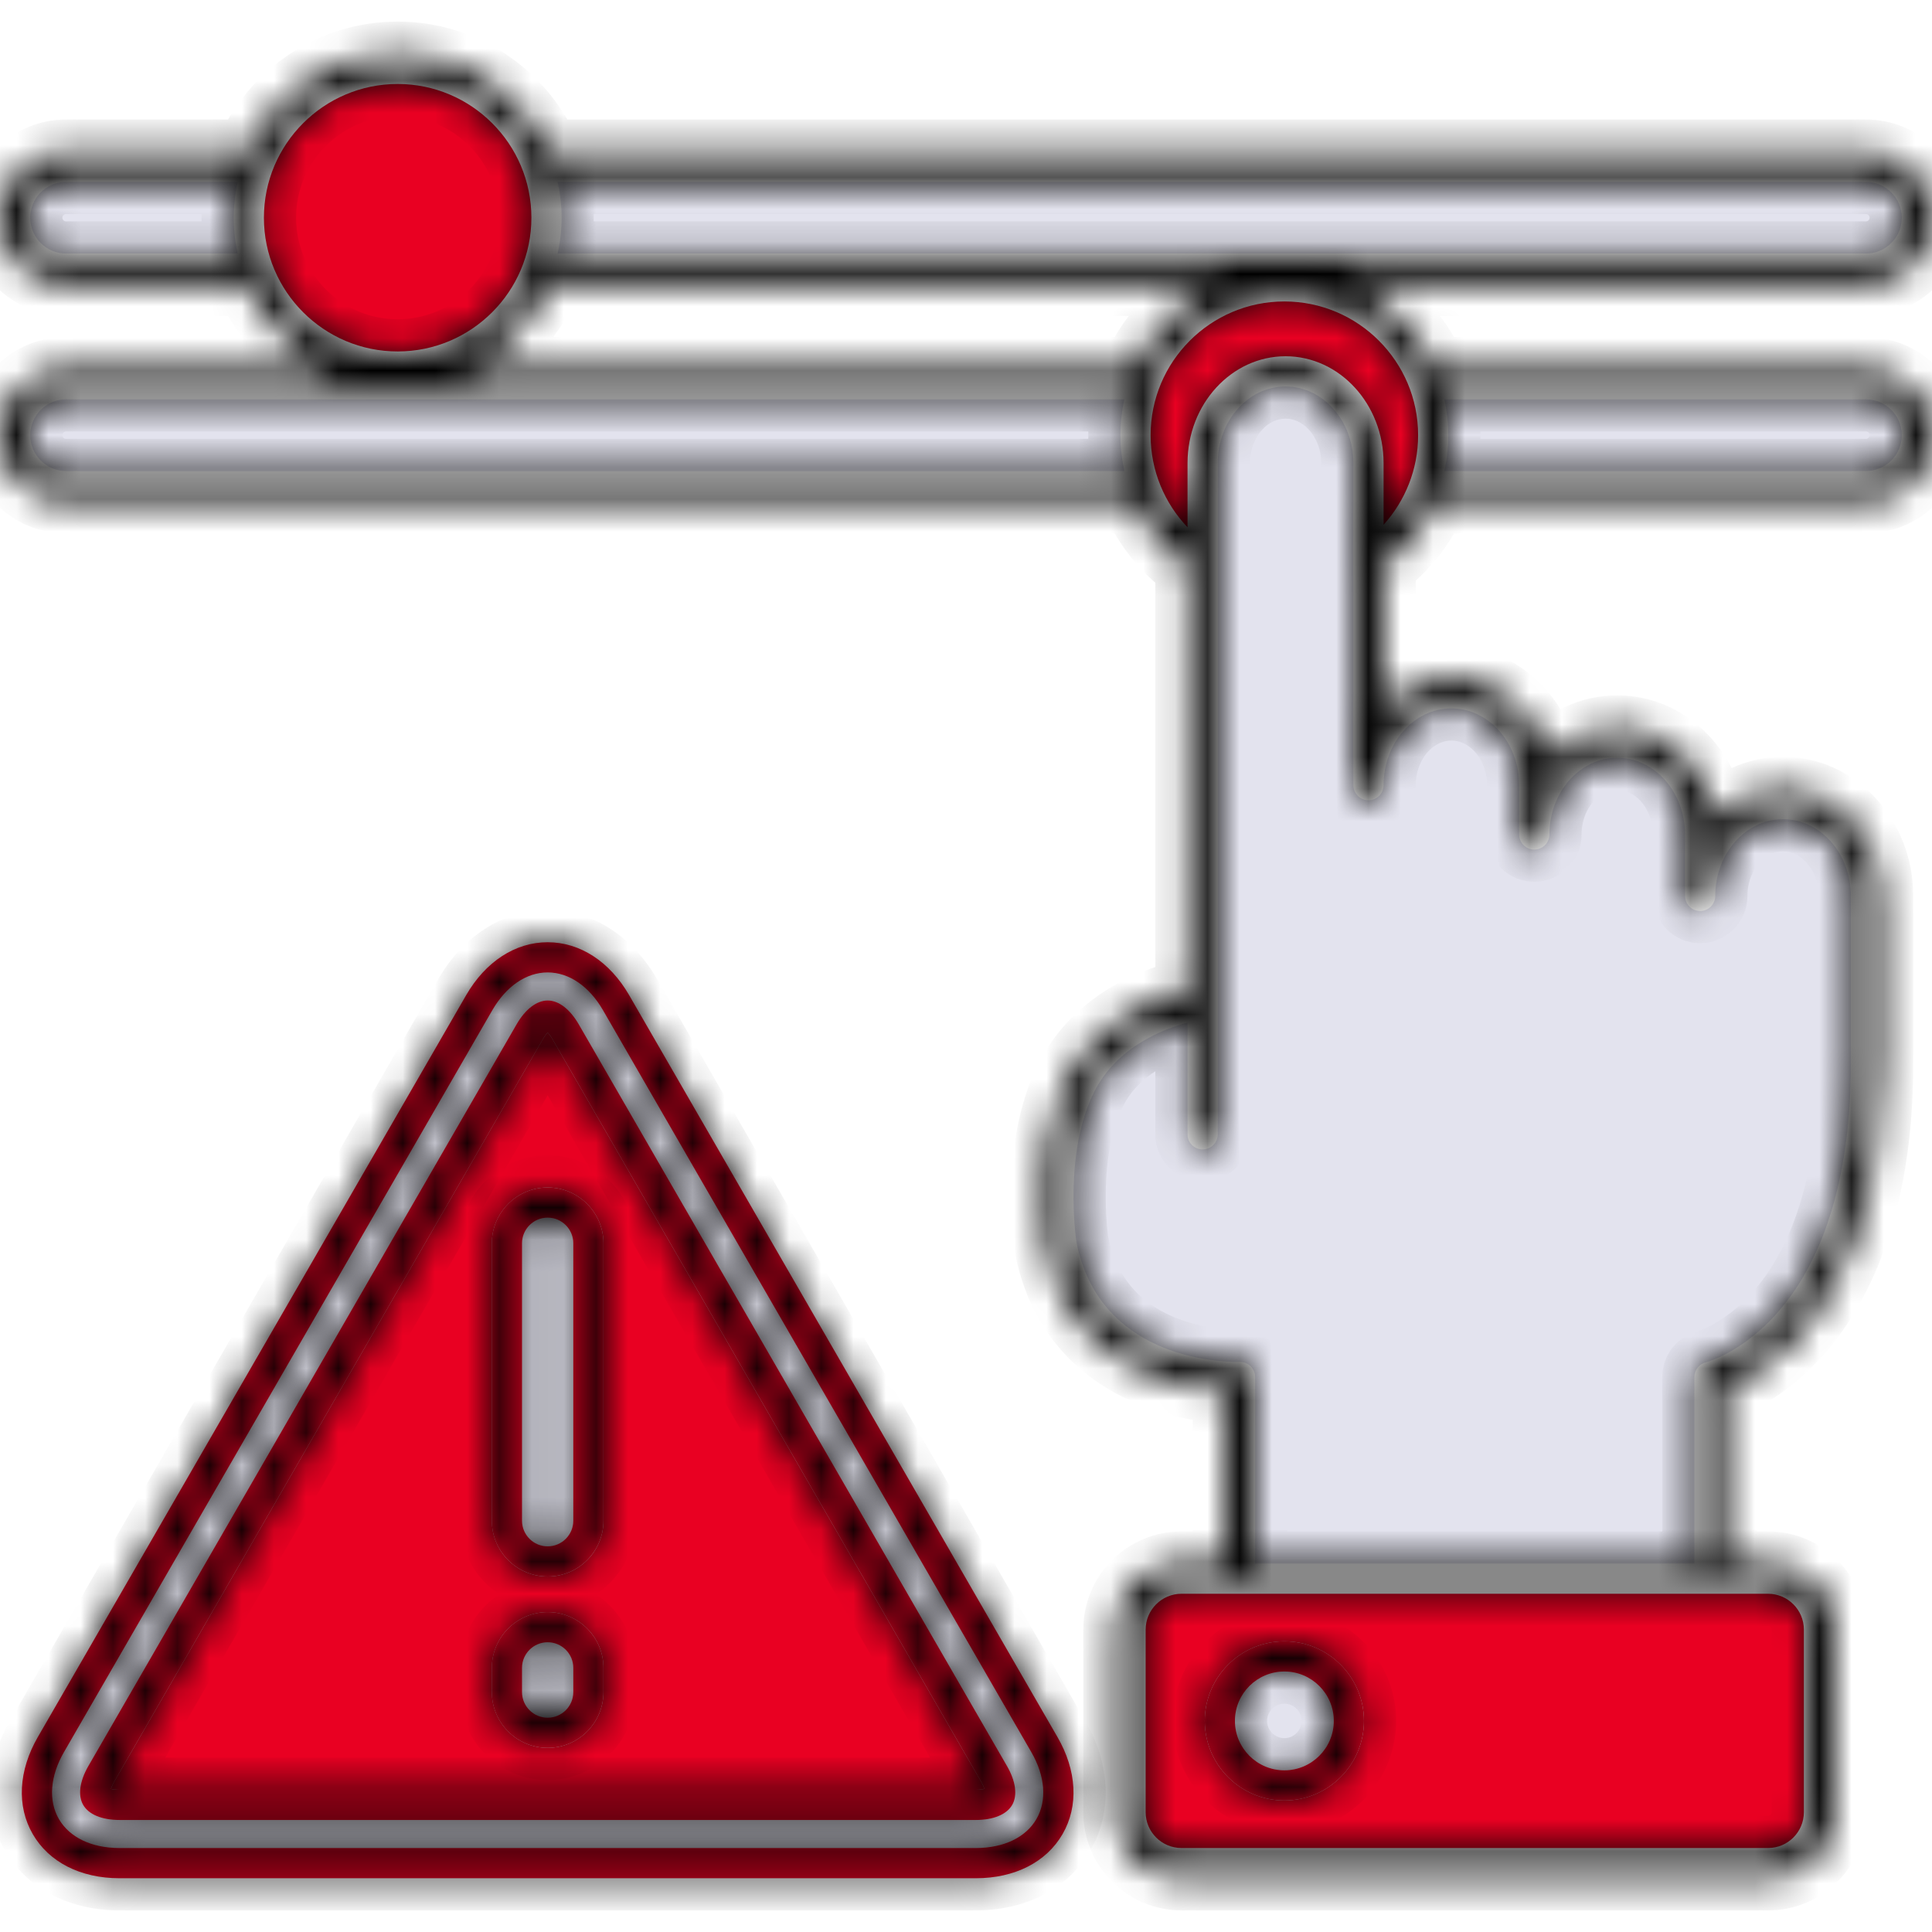<svg width="60" height="60" viewBox="0 0 60 60" fill="none" xmlns="http://www.w3.org/2000/svg">
<path d="M3.444 55.558C3.505 55.572 3.592 55.584 3.71 55.584H30.307C30.424 55.584 30.512 55.572 30.572 55.558C30.554 55.499 30.52 55.417 30.462 55.316L17.163 32.282C17.104 32.181 17.05 32.111 17.008 32.065C16.966 32.111 16.912 32.181 16.853 32.282L3.555 55.316C3.496 55.417 3.463 55.499 3.444 55.558ZM15.275 38.611C15.275 37.656 16.052 36.878 17.008 36.878C17.964 36.878 18.742 37.656 18.742 38.611V47.227C18.742 48.183 17.964 48.961 17.008 48.961C16.052 48.961 15.275 48.183 15.275 47.227V38.611ZM15.275 51.798C15.275 50.842 16.052 50.065 17.008 50.065C17.964 50.065 18.742 50.842 18.742 51.798V52.549C18.742 53.505 17.964 54.282 17.008 54.282C16.052 54.282 15.275 53.505 15.275 52.549V51.798Z" fill="#E90022"/>
<path d="M3.71 57.392H30.307C31.171 57.392 31.857 57.064 32.188 56.491C32.518 55.918 32.46 55.16 32.028 54.412L18.729 31.378C18.297 30.63 17.67 30.2 17.008 30.2C16.347 30.2 15.719 30.63 15.287 31.378L1.989 54.412C1.557 55.16 1.499 55.918 1.829 56.491C2.16 57.064 2.845 57.392 3.71 57.392ZM17.008 31.071C17.35 31.071 17.703 31.342 17.975 31.814L31.273 54.847C31.546 55.319 31.604 55.759 31.433 56.055C31.262 56.352 30.852 56.521 30.307 56.521H3.71C3.165 56.521 2.754 56.351 2.583 56.055C2.413 55.76 2.47 55.319 2.743 54.847L16.041 31.814C16.314 31.342 16.666 31.071 17.008 31.071Z" fill="#E3E3EE"/>
<path d="M17.008 48.023C17.447 48.023 17.804 47.666 17.804 47.227V38.611C17.804 38.172 17.447 37.815 17.008 37.815C16.569 37.815 16.212 38.172 16.212 38.611V47.227C16.212 47.666 16.569 48.023 17.008 48.023Z" fill="#E3E3EE"/>
<path d="M17.008 53.345C17.447 53.345 17.804 52.988 17.804 52.549V51.798C17.804 51.359 17.447 51.002 17.008 51.002C16.569 51.002 16.212 51.359 16.212 51.798V52.549C16.212 52.988 16.569 53.345 17.008 53.345Z" fill="#E3E3EE"/>
<path d="M57.949 12.402H44.853C44.934 12.761 44.978 13.133 44.978 13.515C44.978 13.898 44.934 14.27 44.853 14.628H57.949C58.563 14.628 59.062 14.129 59.062 13.515C59.062 12.902 58.563 12.402 57.949 12.402Z" fill="#E3E3EE"/>
<path d="M34.92 14.628C34.839 14.27 34.796 13.898 34.796 13.515C34.796 13.133 34.839 12.761 34.92 12.402H2.05C1.437 12.402 0.938 12.902 0.938 13.515C0.938 14.129 1.437 14.628 2.05 14.628H34.92Z" fill="#E3E3EE"/>
<path d="M17.317 5.649C17.398 6.007 17.441 6.379 17.441 6.761C17.441 7.144 17.398 7.516 17.317 7.874H57.95C58.563 7.874 59.063 7.375 59.063 6.761C59.063 6.148 58.563 5.649 57.95 5.649H17.317Z" fill="#E3E3EE"/>
<path d="M7.383 7.874C7.302 7.516 7.259 7.144 7.259 6.761C7.259 6.379 7.302 6.007 7.383 5.649H2.05C1.437 5.649 0.938 6.148 0.938 6.761C0.938 7.375 1.437 7.874 2.05 7.874H7.383Z" fill="#E3E3EE"/>
<path d="M44.041 13.515C44.041 11.225 42.177 9.362 39.887 9.362C37.597 9.362 35.733 11.225 35.733 13.515C35.733 14.623 36.17 15.631 36.88 16.376V14.38C36.88 12.552 38.245 11.064 39.924 11.064C41.602 11.064 42.968 12.552 42.968 14.38V16.298C43.634 15.561 44.041 14.585 44.041 13.515Z" fill="#E90022"/>
<path d="M12.35 10.915C14.64 10.915 16.503 9.052 16.503 6.761C16.503 4.471 14.64 2.608 12.35 2.608C10.06 2.608 8.196 4.471 8.196 6.761C8.196 9.052 10.06 10.915 12.35 10.915Z" fill="#E90022"/>
<path d="M42.031 14.38C42.031 13.069 41.085 12.002 39.924 12.002C38.762 12.002 37.818 13.069 37.818 14.38V31.182V35.228C37.818 35.486 37.608 35.696 37.349 35.696C37.09 35.696 36.88 35.486 36.88 35.228V31.757C36.113 31.961 34.696 32.511 33.993 33.886C33.034 35.76 33.406 38.416 33.43 38.578C34.135 42.117 37.725 42.296 38.438 42.296C38.471 42.296 38.49 42.295 38.494 42.295C38.621 42.291 38.744 42.339 38.836 42.427C38.927 42.515 38.979 42.637 38.979 42.764V48.559H52.621V42.764C52.621 42.547 52.77 42.358 52.981 42.308C52.99 42.306 54.111 42.013 55.216 40.749C56.698 39.055 57.481 36.391 57.481 33.045V27.823C57.481 26.509 56.536 25.44 55.374 25.44C54.213 25.44 53.268 26.509 53.268 27.823C53.268 28.082 53.058 28.292 52.799 28.292C52.541 28.292 52.331 28.082 52.331 27.823V25.915C52.331 24.601 51.386 23.532 50.224 23.532C49.062 23.532 48.118 24.601 48.118 25.915C48.118 26.174 47.908 26.384 47.649 26.384C47.39 26.384 47.18 26.174 47.18 25.915V24.384C47.18 23.069 46.235 22 45.074 22C43.913 22 42.968 23.069 42.968 24.384C42.968 24.642 42.758 24.852 42.499 24.852C42.24 24.852 42.03 24.642 42.03 24.384V14.38H42.031Z" fill="#E3E3EE"/>
<path d="M36.692 49.496C36.078 49.496 35.579 49.996 35.579 50.609V56.279C35.579 56.893 36.078 57.392 36.692 57.392H54.909C55.522 57.392 56.021 56.893 56.021 56.279V50.609C56.021 49.996 55.522 49.496 54.909 49.496H36.692ZM39.887 55.916C38.524 55.916 37.415 54.807 37.415 53.444C37.415 52.081 38.524 50.972 39.887 50.972C41.25 50.972 42.359 52.081 42.359 53.444C42.359 54.807 41.25 55.916 39.887 55.916Z" fill="#E90022"/>
<path d="M39.887 51.91C39.041 51.91 38.352 52.598 38.352 53.444C38.352 54.29 39.041 54.979 39.887 54.979C40.733 54.979 41.422 54.29 41.422 53.444C41.422 52.598 40.733 51.91 39.887 51.91Z" fill="#E3E3EE"/>
<mask id="path-14-inside-1_28_99" fill="white">
<path d="M3.709 58.33H30.307C31.515 58.33 32.496 57.83 32.999 56.959C33.502 56.089 33.444 54.989 32.839 53.943L19.541 30.909C18.937 29.863 18.013 29.262 17.008 29.262C16.003 29.262 15.079 29.863 14.475 30.909L1.176 53.943C0.572 54.99 0.514 56.089 1.017 56.959C1.52 57.83 2.501 58.33 3.709 58.33ZM1.988 54.412L15.287 31.378C15.719 30.629 16.346 30.2 17.008 30.2C17.67 30.2 18.297 30.629 18.729 31.378L32.027 54.412C32.46 55.16 32.518 55.918 32.187 56.491C31.857 57.063 31.171 57.392 30.307 57.392H3.709C2.845 57.392 2.16 57.063 1.829 56.491C1.498 55.918 1.556 55.16 1.988 54.412Z"/>
</mask>
<path d="M3.709 58.33H30.307C31.515 58.33 32.496 57.83 32.999 56.959C33.502 56.089 33.444 54.989 32.839 53.943L19.541 30.909C18.937 29.863 18.013 29.262 17.008 29.262C16.003 29.262 15.079 29.863 14.475 30.909L1.176 53.943C0.572 54.99 0.514 56.089 1.017 56.959C1.52 57.83 2.501 58.33 3.709 58.33ZM1.988 54.412L15.287 31.378C15.719 30.629 16.346 30.2 17.008 30.2C17.67 30.2 18.297 30.629 18.729 31.378L32.027 54.412C32.46 55.16 32.518 55.918 32.187 56.491C31.857 57.063 31.171 57.392 30.307 57.392H3.709C2.845 57.392 2.16 57.063 1.829 56.491C1.498 55.918 1.556 55.16 1.988 54.412Z" fill="#E90022"/>
<path d="M32.999 56.959L33.865 57.46L33.865 57.459L32.999 56.959ZM32.839 53.943L31.973 54.443L31.973 54.443L32.839 53.943ZM19.541 30.909L20.407 30.409L20.407 30.409L19.541 30.909ZM14.475 30.909L15.341 31.409L15.341 31.409L14.475 30.909ZM1.176 53.943L0.31 53.443L0.31 53.443L1.176 53.943ZM1.017 56.959L1.883 56.459L1.883 56.459L1.017 56.959ZM1.988 54.412L1.122 53.912L1.122 53.912L1.988 54.412ZM15.287 31.378L14.421 30.878L14.421 30.878L15.287 31.378ZM18.729 31.378L19.595 30.878L19.595 30.878L18.729 31.378ZM32.027 54.412L31.161 54.912L31.161 54.912L32.027 54.412ZM32.187 56.491L33.053 56.991L33.053 56.991L32.187 56.491ZM1.829 56.491L2.695 55.991L2.695 55.99L1.829 56.491ZM3.709 59.33H30.307V57.33H3.709V59.33ZM30.307 59.33C31.787 59.33 33.145 58.707 33.865 57.46L32.133 56.459C31.848 56.954 31.243 57.33 30.307 57.33V59.33ZM33.865 57.459C34.585 56.212 34.446 54.725 33.705 53.443L31.973 54.443C32.441 55.254 32.418 55.965 32.133 56.46L33.865 57.459ZM33.705 53.443L20.407 30.409L18.675 31.409L31.973 54.443L33.705 53.443ZM20.407 30.409C19.667 29.127 18.448 28.262 17.008 28.262V30.262C17.579 30.262 18.207 30.598 18.675 31.409L20.407 30.409ZM17.008 28.262C15.568 28.262 14.349 29.127 13.609 30.409L15.341 31.409C15.809 30.598 16.437 30.262 17.008 30.262V28.262ZM13.609 30.409L0.31 53.443L2.042 54.443L15.341 31.409L13.609 30.409ZM0.31 53.443C-0.43 54.725 -0.569 56.213 0.151 57.46L1.883 56.459C1.598 55.966 1.574 55.254 2.043 54.443L0.31 53.443ZM0.151 57.459C0.871 58.707 2.229 59.33 3.709 59.33V57.33C2.773 57.33 2.168 56.954 1.883 56.459L0.151 57.459ZM2.854 54.912L16.153 31.878L14.421 30.878L1.122 53.912L2.854 54.912ZM16.153 31.878C16.469 31.33 16.814 31.2 17.008 31.2V29.2C15.879 29.2 14.969 29.929 14.421 30.878L16.153 31.878ZM17.008 31.2C17.202 31.2 17.547 31.33 17.863 31.878L19.595 30.878C19.047 29.929 18.137 29.2 17.008 29.2V31.2ZM17.863 31.878L31.161 54.912L32.893 53.912L19.595 30.878L17.863 31.878ZM31.161 54.912C31.478 55.46 31.418 55.823 31.321 55.991L33.053 56.991C33.618 56.013 33.441 54.86 32.893 53.911L31.161 54.912ZM31.321 55.991C31.224 56.159 30.939 56.392 30.307 56.392V58.392C31.403 58.392 32.489 57.968 33.053 56.991L31.321 55.991ZM30.307 56.392H3.709V58.392H30.307V56.392ZM3.709 56.392C3.077 56.392 2.792 56.159 2.695 55.991L0.963 56.99C1.527 57.968 2.613 58.392 3.709 58.392V56.392ZM2.695 55.99C2.598 55.823 2.538 55.46 2.854 54.911L1.122 53.912C0.575 54.861 0.398 56.013 0.963 56.991L2.695 55.99Z" fill="black" mask="url(#path-14-inside-1_28_99)"/>
<mask id="path-16-inside-2_28_99" fill="white">
<path d="M2.743 54.847C2.471 55.319 2.413 55.76 2.584 56.055C2.755 56.351 3.165 56.521 3.71 56.521H30.307C30.852 56.521 31.262 56.351 31.434 56.055C31.605 55.759 31.546 55.318 31.274 54.847L17.975 31.813C17.703 31.341 17.351 31.071 17.009 31.071C16.667 31.071 16.314 31.341 16.042 31.813L2.743 54.847ZM17.009 32.065C17.051 32.111 17.105 32.18 17.163 32.282L30.462 55.316C30.52 55.417 30.554 55.499 30.573 55.558C30.512 55.572 30.424 55.584 30.307 55.584H3.71C3.593 55.584 3.505 55.572 3.445 55.558C3.463 55.499 3.497 55.417 3.555 55.316L16.854 32.282C16.912 32.18 16.966 32.111 17.009 32.065Z"/>
</mask>
<path d="M2.743 54.847C2.471 55.319 2.413 55.76 2.584 56.055C2.755 56.351 3.165 56.521 3.71 56.521H30.307C30.852 56.521 31.262 56.351 31.434 56.055C31.605 55.759 31.546 55.318 31.274 54.847L17.975 31.813C17.703 31.341 17.351 31.071 17.009 31.071C16.667 31.071 16.314 31.341 16.042 31.813L2.743 54.847ZM17.009 32.065C17.051 32.111 17.105 32.18 17.163 32.282L30.462 55.316C30.52 55.417 30.554 55.499 30.573 55.558C30.512 55.572 30.424 55.584 30.307 55.584H3.71C3.593 55.584 3.505 55.572 3.445 55.558C3.463 55.499 3.497 55.417 3.555 55.316L16.854 32.282C16.912 32.18 16.966 32.111 17.009 32.065Z" fill="#E90022"/>
<path d="M2.743 54.847L3.609 55.347L3.61 55.347L2.743 54.847ZM2.584 56.055L3.45 55.555L3.449 55.554L2.584 56.055ZM31.434 56.055L32.3 56.555L32.3 56.555L31.434 56.055ZM31.274 54.847L30.408 55.347L30.408 55.347L31.274 54.847ZM17.975 31.813L17.109 32.313L17.109 32.313L17.975 31.813ZM16.042 31.813L15.176 31.313L15.176 31.313L16.042 31.813ZM17.009 32.065L17.744 31.388L17.011 30.591L16.275 31.386L17.009 32.065ZM17.163 32.282L16.297 32.782L16.297 32.782L17.163 32.282ZM30.462 55.316L31.328 54.816L31.328 54.816L30.462 55.316ZM30.573 55.558L30.793 56.534L31.85 56.295L31.527 55.26L30.573 55.558ZM3.445 55.558L2.49 55.262L2.169 56.295L3.224 56.533L3.445 55.558ZM3.555 55.316L4.421 55.817L4.421 55.816L3.555 55.316ZM16.854 32.282L15.988 31.782L15.988 31.782L16.854 32.282ZM1.878 54.347C1.539 54.933 1.278 55.796 1.718 56.556L3.449 55.554C3.5 55.642 3.483 55.693 3.489 55.648C3.495 55.602 3.522 55.499 3.609 55.347L1.878 54.347ZM1.717 56.554C2.156 57.315 3.032 57.521 3.71 57.521V55.521C3.535 55.521 3.432 55.493 3.389 55.475C3.348 55.458 3.4 55.468 3.45 55.555L1.717 56.554ZM3.71 57.521H30.307V55.521H3.71V57.521ZM30.307 57.521C30.985 57.521 31.86 57.315 32.3 56.555L30.568 55.555C30.618 55.468 30.67 55.458 30.628 55.475C30.585 55.493 30.482 55.521 30.307 55.521V57.521ZM32.3 56.555C32.739 55.794 32.479 54.933 32.139 54.346L30.408 55.347C30.495 55.499 30.523 55.602 30.529 55.648C30.535 55.693 30.517 55.642 30.567 55.555L32.3 56.555ZM32.14 54.347L18.841 31.313L17.109 32.313L30.408 55.347L32.14 54.347ZM18.841 31.313C18.503 30.727 17.887 30.071 17.009 30.071V32.071C16.908 32.071 16.873 32.031 16.909 32.058C16.946 32.087 17.022 32.162 17.109 32.313L18.841 31.313ZM17.009 30.071C16.131 30.071 15.515 30.726 15.176 31.313L16.908 32.313C16.995 32.162 17.071 32.087 17.108 32.058C17.144 32.031 17.109 32.071 17.009 32.071V30.071ZM15.176 31.313L1.877 54.347L3.61 55.347L16.908 32.313L15.176 31.313ZM16.273 32.742C16.261 32.729 16.272 32.738 16.297 32.782L18.029 31.782C17.937 31.623 17.841 31.492 17.744 31.388L16.273 32.742ZM16.297 32.782L29.596 55.816L31.328 54.816L18.029 31.782L16.297 32.782ZM29.596 55.816C29.622 55.861 29.624 55.875 29.618 55.856L31.527 55.26C31.484 55.123 31.419 54.974 31.328 54.816L29.596 55.816ZM30.353 54.583C30.371 54.578 30.358 54.584 30.307 54.584V56.584C30.491 56.584 30.653 56.565 30.793 56.534L30.353 54.583ZM30.307 54.584H3.71V56.584H30.307V54.584ZM3.71 54.584C3.66 54.584 3.647 54.578 3.665 54.583L3.224 56.533C3.364 56.565 3.526 56.584 3.71 56.584V54.584ZM4.4 55.854C4.394 55.874 4.395 55.861 4.421 55.817L2.69 54.815C2.598 54.973 2.533 55.123 2.49 55.262L4.4 55.854ZM4.421 55.816L17.72 32.782L15.988 31.782L2.689 54.816L4.421 55.816ZM17.72 32.782C17.745 32.739 17.756 32.73 17.743 32.744L16.275 31.386C16.177 31.491 16.08 31.622 15.988 31.782L17.72 32.782Z" fill="black" mask="url(#path-16-inside-2_28_99)"/>
<mask id="path-18-inside-3_28_99" fill="white">
<path d="M17.008 48.96C17.964 48.96 18.741 48.182 18.741 47.227V38.611C18.741 37.655 17.964 36.878 17.008 36.878C16.052 36.878 15.274 37.655 15.274 38.611V47.227C15.274 48.182 16.052 48.96 17.008 48.96ZM16.212 38.611C16.212 38.172 16.569 37.815 17.008 37.815C17.447 37.815 17.804 38.172 17.804 38.611V47.227C17.804 47.666 17.447 48.023 17.008 48.023C16.569 48.023 16.212 47.666 16.212 47.227V38.611Z"/>
</mask>
<path d="M17.008 48.96C17.964 48.96 18.741 48.182 18.741 47.227V38.611C18.741 37.655 17.964 36.878 17.008 36.878C16.052 36.878 15.274 37.655 15.274 38.611V47.227C15.274 48.182 16.052 48.96 17.008 48.96ZM16.212 38.611C16.212 38.172 16.569 37.815 17.008 37.815C17.447 37.815 17.804 38.172 17.804 38.611V47.227C17.804 47.666 17.447 48.023 17.008 48.023C16.569 48.023 16.212 47.666 16.212 47.227V38.611Z" fill="#E90022"/>
<path d="M17.008 49.96C18.516 49.96 19.741 48.735 19.741 47.227H17.741C17.741 47.63 17.411 47.96 17.008 47.96V49.96ZM19.741 47.227V38.611H17.741V47.227H19.741ZM19.741 38.611C19.741 37.103 18.516 35.878 17.008 35.878V37.878C17.411 37.878 17.741 38.208 17.741 38.611H19.741ZM17.008 35.878C15.5 35.878 14.274 37.103 14.274 38.611H16.274C16.274 38.208 16.604 37.878 17.008 37.878V35.878ZM14.274 38.611V47.227H16.274V38.611H14.274ZM14.274 47.227C14.274 48.735 15.5 49.96 17.008 49.96V47.96C16.604 47.96 16.274 47.63 16.274 47.227H14.274ZM17.212 38.611C17.212 38.725 17.121 38.815 17.008 38.815V36.815C16.017 36.815 15.212 37.62 15.212 38.611H17.212ZM17.008 38.815C16.894 38.815 16.804 38.725 16.804 38.611H18.804C18.804 37.62 17.999 36.815 17.008 36.815V38.815ZM16.804 38.611V47.227H18.804V38.611H16.804ZM16.804 47.227C16.804 47.113 16.894 47.023 17.008 47.023V49.023C17.999 49.023 18.804 48.218 18.804 47.227H16.804ZM17.008 47.023C17.121 47.023 17.212 47.113 17.212 47.227H15.212C15.212 48.218 16.017 49.023 17.008 49.023V47.023ZM17.212 47.227V38.611H15.212V47.227H17.212Z" fill="black" mask="url(#path-18-inside-3_28_99)"/>
<mask id="path-20-inside-4_28_99" fill="white">
<path d="M17.008 54.282C17.964 54.282 18.741 53.505 18.741 52.549V51.798C18.741 50.842 17.964 50.065 17.008 50.065C16.052 50.065 15.274 50.842 15.274 51.798V52.549C15.274 53.505 16.052 54.282 17.008 54.282ZM16.212 51.798C16.212 51.359 16.569 51.002 17.008 51.002C17.447 51.002 17.804 51.359 17.804 51.798V52.549C17.804 52.988 17.447 53.345 17.008 53.345C16.569 53.345 16.212 52.988 16.212 52.549V51.798Z"/>
</mask>
<path d="M17.008 54.282C17.964 54.282 18.741 53.505 18.741 52.549V51.798C18.741 50.842 17.964 50.065 17.008 50.065C16.052 50.065 15.274 50.842 15.274 51.798V52.549C15.274 53.505 16.052 54.282 17.008 54.282ZM16.212 51.798C16.212 51.359 16.569 51.002 17.008 51.002C17.447 51.002 17.804 51.359 17.804 51.798V52.549C17.804 52.988 17.447 53.345 17.008 53.345C16.569 53.345 16.212 52.988 16.212 52.549V51.798Z" fill="#E90022"/>
<path d="M17.008 55.282C18.516 55.282 19.741 54.057 19.741 52.549H17.741C17.741 52.952 17.411 53.282 17.008 53.282V55.282ZM19.741 52.549V51.798H17.741V52.549H19.741ZM19.741 51.798C19.741 50.29 18.516 49.065 17.008 49.065V51.065C17.411 51.065 17.741 51.394 17.741 51.798H19.741ZM17.008 49.065C15.5 49.065 14.274 50.29 14.274 51.798H16.274C16.274 51.394 16.604 51.065 17.008 51.065V49.065ZM14.274 51.798V52.549H16.274V51.798H14.274ZM14.274 52.549C14.274 54.057 15.5 55.282 17.008 55.282V53.282C16.604 53.282 16.274 52.952 16.274 52.549H14.274ZM17.212 51.798C17.212 51.911 17.121 52.002 17.008 52.002V50.002C16.017 50.002 15.212 50.807 15.212 51.798H17.212ZM17.008 52.002C16.894 52.002 16.804 51.911 16.804 51.798H18.804C18.804 50.807 17.999 50.002 17.008 50.002V52.002ZM16.804 51.798V52.549H18.804V51.798H16.804ZM16.804 52.549C16.804 52.435 16.894 52.345 17.008 52.345V54.345C17.999 54.345 18.804 53.54 18.804 52.549H16.804ZM17.008 52.345C17.121 52.345 17.212 52.435 17.212 52.549H15.212C15.212 53.54 16.017 54.345 17.008 54.345V52.345ZM17.212 52.549V51.798H15.212V52.549H17.212Z" fill="black" mask="url(#path-20-inside-4_28_99)"/>
<mask id="path-22-inside-5_28_99" fill="white">
<path d="M57.95 11.465H44.545C44.017 10.269 43.043 9.314 41.834 8.812H57.95C59.08 8.812 60 7.892 60 6.761C60 5.631 59.08 4.711 57.95 4.711H17.009C16.218 2.922 14.428 1.67 12.35 1.67C10.272 1.67 8.482 2.922 7.692 4.711H2.05C0.92 4.711 0 5.631 0 6.761C0 7.892 0.92 8.812 2.05 8.812H7.692C8.22 10.007 9.194 10.962 10.403 11.465H2.05C0.92 11.465 0 12.385 0 13.515C0 14.646 0.92 15.565 2.05 15.565H35.228C35.591 16.387 36.164 17.094 36.88 17.62V30.789C36.032 30.976 34.113 31.593 33.158 33.459C32.033 35.658 32.485 38.608 32.505 38.733C32.506 38.739 32.507 38.744 32.508 38.75C33.255 42.533 36.786 43.127 38.041 43.217V48.559H36.692C35.561 48.559 34.642 49.478 34.642 50.609V56.279C34.642 57.41 35.561 58.33 36.692 58.33H54.908C56.039 58.33 56.959 57.41 56.959 56.279V50.609C56.959 49.479 56.039 48.559 54.908 48.559H53.559V43.099C54.048 42.906 54.963 42.44 55.87 41.425C57.032 40.124 58.418 37.613 58.418 33.045V27.823C58.418 25.992 57.053 24.502 55.374 24.502C54.544 24.502 53.789 24.867 53.24 25.458C53.035 23.842 51.761 22.594 50.224 22.594C49.365 22.594 48.589 22.984 48.035 23.61C47.714 22.151 46.509 21.062 45.074 21.062C44.258 21.062 43.515 21.415 42.968 21.988V17.564C43.649 17.045 44.195 16.358 44.545 15.565H57.95C59.08 15.565 60 14.646 60 13.515C60 12.384 59.08 11.465 57.95 11.465ZM57.95 14.628H44.854C44.934 14.27 44.978 13.897 44.978 13.515C44.978 13.133 44.934 12.761 44.854 12.402H57.95C58.563 12.402 59.062 12.901 59.062 13.515C59.062 14.129 58.563 14.628 57.95 14.628ZM42.499 24.852C42.758 24.852 42.968 24.642 42.968 24.383C42.968 23.069 43.913 22 45.075 22C46.236 22 47.181 23.069 47.181 24.383V25.915C47.181 26.174 47.39 26.384 47.649 26.384C47.908 26.384 48.118 26.174 48.118 25.915C48.118 24.601 49.063 23.532 50.224 23.532C51.386 23.532 52.331 24.601 52.331 25.915V27.823C52.331 28.082 52.541 28.292 52.8 28.292C53.059 28.292 53.269 28.082 53.269 27.823C53.269 26.509 54.213 25.44 55.375 25.44C56.536 25.44 57.481 26.509 57.481 27.823V33.045C57.481 36.391 56.698 39.055 55.216 40.749C54.112 42.013 52.99 42.306 52.981 42.308C52.771 42.358 52.622 42.547 52.622 42.764V48.559H38.979V42.764C38.979 42.637 38.927 42.515 38.836 42.427C38.744 42.338 38.621 42.291 38.494 42.295C38.49 42.295 38.471 42.296 38.438 42.296C37.725 42.296 34.134 42.116 33.43 38.578C33.406 38.416 33.034 35.76 33.993 33.886C34.696 32.51 36.113 31.96 36.88 31.756V35.227C36.88 35.486 37.09 35.696 37.349 35.696C37.608 35.696 37.818 35.486 37.818 35.227V31.181V14.38C37.818 13.068 38.763 12.002 39.924 12.002C41.085 12.002 42.031 13.069 42.031 14.38V24.383C42.03 24.642 42.24 24.852 42.499 24.852ZM56.021 50.609V56.279C56.021 56.893 55.522 57.392 54.909 57.392H36.692C36.078 57.392 35.579 56.893 35.579 56.279V50.609C35.579 49.995 36.078 49.496 36.692 49.496H54.908C55.522 49.496 56.021 49.995 56.021 50.609ZM42.968 14.38C42.968 12.552 41.602 11.064 39.924 11.064C38.245 11.064 36.88 12.552 36.88 14.38V16.376C36.17 15.631 35.733 14.623 35.733 13.515C35.733 11.225 37.596 9.362 39.887 9.362C42.177 9.362 44.04 11.225 44.04 13.515C44.04 14.585 43.634 15.561 42.968 16.298V14.38H42.968ZM0.938 13.515C0.938 12.902 1.437 12.402 2.05 12.402H34.92C34.839 12.761 34.796 13.133 34.796 13.515C34.796 13.897 34.839 14.27 34.92 14.628H2.05C1.437 14.628 0.938 14.129 0.938 13.515ZM0.938 6.761C0.938 6.148 1.437 5.648 2.05 5.648H7.383C7.302 6.007 7.259 6.379 7.259 6.761C7.259 7.144 7.302 7.516 7.383 7.874H2.05C1.437 7.874 0.938 7.375 0.938 6.761ZM8.196 6.761C8.196 4.471 10.06 2.608 12.35 2.608C14.64 2.608 16.503 4.471 16.503 6.761C16.503 9.052 14.64 10.915 12.35 10.915C10.06 10.915 8.196 9.052 8.196 6.761ZM59.062 6.761C59.062 7.375 58.563 7.874 57.95 7.874H17.317C17.398 7.516 17.441 7.144 17.441 6.761C17.441 6.379 17.398 6.007 17.317 5.648H57.95C58.563 5.648 59.062 6.148 59.062 6.761ZM17.009 8.812H37.94C36.731 9.314 35.757 10.269 35.228 11.465H14.297C15.506 10.962 16.48 10.007 17.009 8.812Z"/>
</mask>
<path d="M57.95 11.465H44.545C44.017 10.269 43.043 9.314 41.834 8.812H57.95C59.08 8.812 60 7.892 60 6.761C60 5.631 59.08 4.711 57.95 4.711H17.009C16.218 2.922 14.428 1.67 12.35 1.67C10.272 1.67 8.482 2.922 7.692 4.711H2.05C0.92 4.711 0 5.631 0 6.761C0 7.892 0.92 8.812 2.05 8.812H7.692C8.22 10.007 9.194 10.962 10.403 11.465H2.05C0.92 11.465 0 12.385 0 13.515C0 14.646 0.92 15.565 2.05 15.565H35.228C35.591 16.387 36.164 17.094 36.88 17.62V30.789C36.032 30.976 34.113 31.593 33.158 33.459C32.033 35.658 32.485 38.608 32.505 38.733C32.506 38.739 32.507 38.744 32.508 38.75C33.255 42.533 36.786 43.127 38.041 43.217V48.559H36.692C35.561 48.559 34.642 49.478 34.642 50.609V56.279C34.642 57.41 35.561 58.33 36.692 58.33H54.908C56.039 58.33 56.959 57.41 56.959 56.279V50.609C56.959 49.479 56.039 48.559 54.908 48.559H53.559V43.099C54.048 42.906 54.963 42.44 55.87 41.425C57.032 40.124 58.418 37.613 58.418 33.045V27.823C58.418 25.992 57.053 24.502 55.374 24.502C54.544 24.502 53.789 24.867 53.24 25.458C53.035 23.842 51.761 22.594 50.224 22.594C49.365 22.594 48.589 22.984 48.035 23.61C47.714 22.151 46.509 21.062 45.074 21.062C44.258 21.062 43.515 21.415 42.968 21.988V17.564C43.649 17.045 44.195 16.358 44.545 15.565H57.95C59.08 15.565 60 14.646 60 13.515C60 12.384 59.08 11.465 57.95 11.465ZM57.95 14.628H44.854C44.934 14.27 44.978 13.897 44.978 13.515C44.978 13.133 44.934 12.761 44.854 12.402H57.95C58.563 12.402 59.062 12.901 59.062 13.515C59.062 14.129 58.563 14.628 57.95 14.628ZM42.499 24.852C42.758 24.852 42.968 24.642 42.968 24.383C42.968 23.069 43.913 22 45.075 22C46.236 22 47.181 23.069 47.181 24.383V25.915C47.181 26.174 47.39 26.384 47.649 26.384C47.908 26.384 48.118 26.174 48.118 25.915C48.118 24.601 49.063 23.532 50.224 23.532C51.386 23.532 52.331 24.601 52.331 25.915V27.823C52.331 28.082 52.541 28.292 52.8 28.292C53.059 28.292 53.269 28.082 53.269 27.823C53.269 26.509 54.213 25.44 55.375 25.44C56.536 25.44 57.481 26.509 57.481 27.823V33.045C57.481 36.391 56.698 39.055 55.216 40.749C54.112 42.013 52.99 42.306 52.981 42.308C52.771 42.358 52.622 42.547 52.622 42.764V48.559H38.979V42.764C38.979 42.637 38.927 42.515 38.836 42.427C38.744 42.338 38.621 42.291 38.494 42.295C38.49 42.295 38.471 42.296 38.438 42.296C37.725 42.296 34.134 42.116 33.43 38.578C33.406 38.416 33.034 35.76 33.993 33.886C34.696 32.51 36.113 31.96 36.88 31.756V35.227C36.88 35.486 37.09 35.696 37.349 35.696C37.608 35.696 37.818 35.486 37.818 35.227V31.181V14.38C37.818 13.068 38.763 12.002 39.924 12.002C41.085 12.002 42.031 13.069 42.031 14.38V24.383C42.03 24.642 42.24 24.852 42.499 24.852ZM56.021 50.609V56.279C56.021 56.893 55.522 57.392 54.909 57.392H36.692C36.078 57.392 35.579 56.893 35.579 56.279V50.609C35.579 49.995 36.078 49.496 36.692 49.496H54.908C55.522 49.496 56.021 49.995 56.021 50.609ZM42.968 14.38C42.968 12.552 41.602 11.064 39.924 11.064C38.245 11.064 36.88 12.552 36.88 14.38V16.376C36.17 15.631 35.733 14.623 35.733 13.515C35.733 11.225 37.596 9.362 39.887 9.362C42.177 9.362 44.04 11.225 44.04 13.515C44.04 14.585 43.634 15.561 42.968 16.298V14.38H42.968ZM0.938 13.515C0.938 12.902 1.437 12.402 2.05 12.402H34.92C34.839 12.761 34.796 13.133 34.796 13.515C34.796 13.897 34.839 14.27 34.92 14.628H2.05C1.437 14.628 0.938 14.129 0.938 13.515ZM0.938 6.761C0.938 6.148 1.437 5.648 2.05 5.648H7.383C7.302 6.007 7.259 6.379 7.259 6.761C7.259 7.144 7.302 7.516 7.383 7.874H2.05C1.437 7.874 0.938 7.375 0.938 6.761ZM8.196 6.761C8.196 4.471 10.06 2.608 12.35 2.608C14.64 2.608 16.503 4.471 16.503 6.761C16.503 9.052 14.64 10.915 12.35 10.915C10.06 10.915 8.196 9.052 8.196 6.761ZM59.062 6.761C59.062 7.375 58.563 7.874 57.95 7.874H17.317C17.398 7.516 17.441 7.144 17.441 6.761C17.441 6.379 17.398 6.007 17.317 5.648H57.95C58.563 5.648 59.062 6.148 59.062 6.761ZM17.009 8.812H37.94C36.731 9.314 35.757 10.269 35.228 11.465H14.297C15.506 10.962 16.48 10.007 17.009 8.812Z" fill="#E90022" stroke="black" stroke-width="2" mask="url(#path-22-inside-5_28_99)"/>
<mask id="path-23-inside-6_28_99" fill="white">
<path d="M39.887 50.972C38.524 50.972 37.415 52.081 37.415 53.444C37.415 54.807 38.524 55.916 39.887 55.916C41.251 55.916 42.359 54.807 42.359 53.444C42.359 52.081 41.251 50.972 39.887 50.972ZM39.887 54.979C39.041 54.979 38.352 54.29 38.352 53.444C38.352 52.598 39.041 51.91 39.887 51.91C40.733 51.91 41.422 52.598 41.422 53.444C41.422 54.29 40.733 54.979 39.887 54.979Z"/>
</mask>
<path d="M39.887 50.972C38.524 50.972 37.415 52.081 37.415 53.444C37.415 54.807 38.524 55.916 39.887 55.916C41.251 55.916 42.359 54.807 42.359 53.444C42.359 52.081 41.251 50.972 39.887 50.972ZM39.887 54.979C39.041 54.979 38.352 54.29 38.352 53.444C38.352 52.598 39.041 51.91 39.887 51.91C40.733 51.91 41.422 52.598 41.422 53.444C41.422 54.29 40.733 54.979 39.887 54.979Z" fill="#E90022"/>
<path d="M39.887 49.972C37.972 49.972 36.415 51.529 36.415 53.444H38.415C38.415 52.633 39.076 51.972 39.887 51.972V49.972ZM36.415 53.444C36.415 55.36 37.972 56.916 39.887 56.916V54.916C39.076 54.916 38.415 54.255 38.415 53.444H36.415ZM39.887 56.916C41.803 56.916 43.359 55.36 43.359 53.444H41.359C41.359 54.255 40.698 54.916 39.887 54.916V56.916ZM43.359 53.444C43.359 51.529 41.803 49.972 39.887 49.972V51.972C40.698 51.972 41.359 52.633 41.359 53.444H43.359ZM39.887 53.979C39.593 53.979 39.352 53.738 39.352 53.444H37.352C37.352 54.843 38.489 55.979 39.887 55.979V53.979ZM39.352 53.444C39.352 53.151 39.593 52.91 39.887 52.91V50.91C38.489 50.91 37.352 52.046 37.352 53.444H39.352ZM39.887 52.91C40.181 52.91 40.422 53.15 40.422 53.444H42.422C42.422 52.046 41.286 50.91 39.887 50.91V52.91ZM40.422 53.444C40.422 53.738 40.181 53.979 39.887 53.979V55.979C41.286 55.979 42.422 54.843 42.422 53.444H40.422Z" fill="black" mask="url(#path-23-inside-6_28_99)"/>
</svg>
